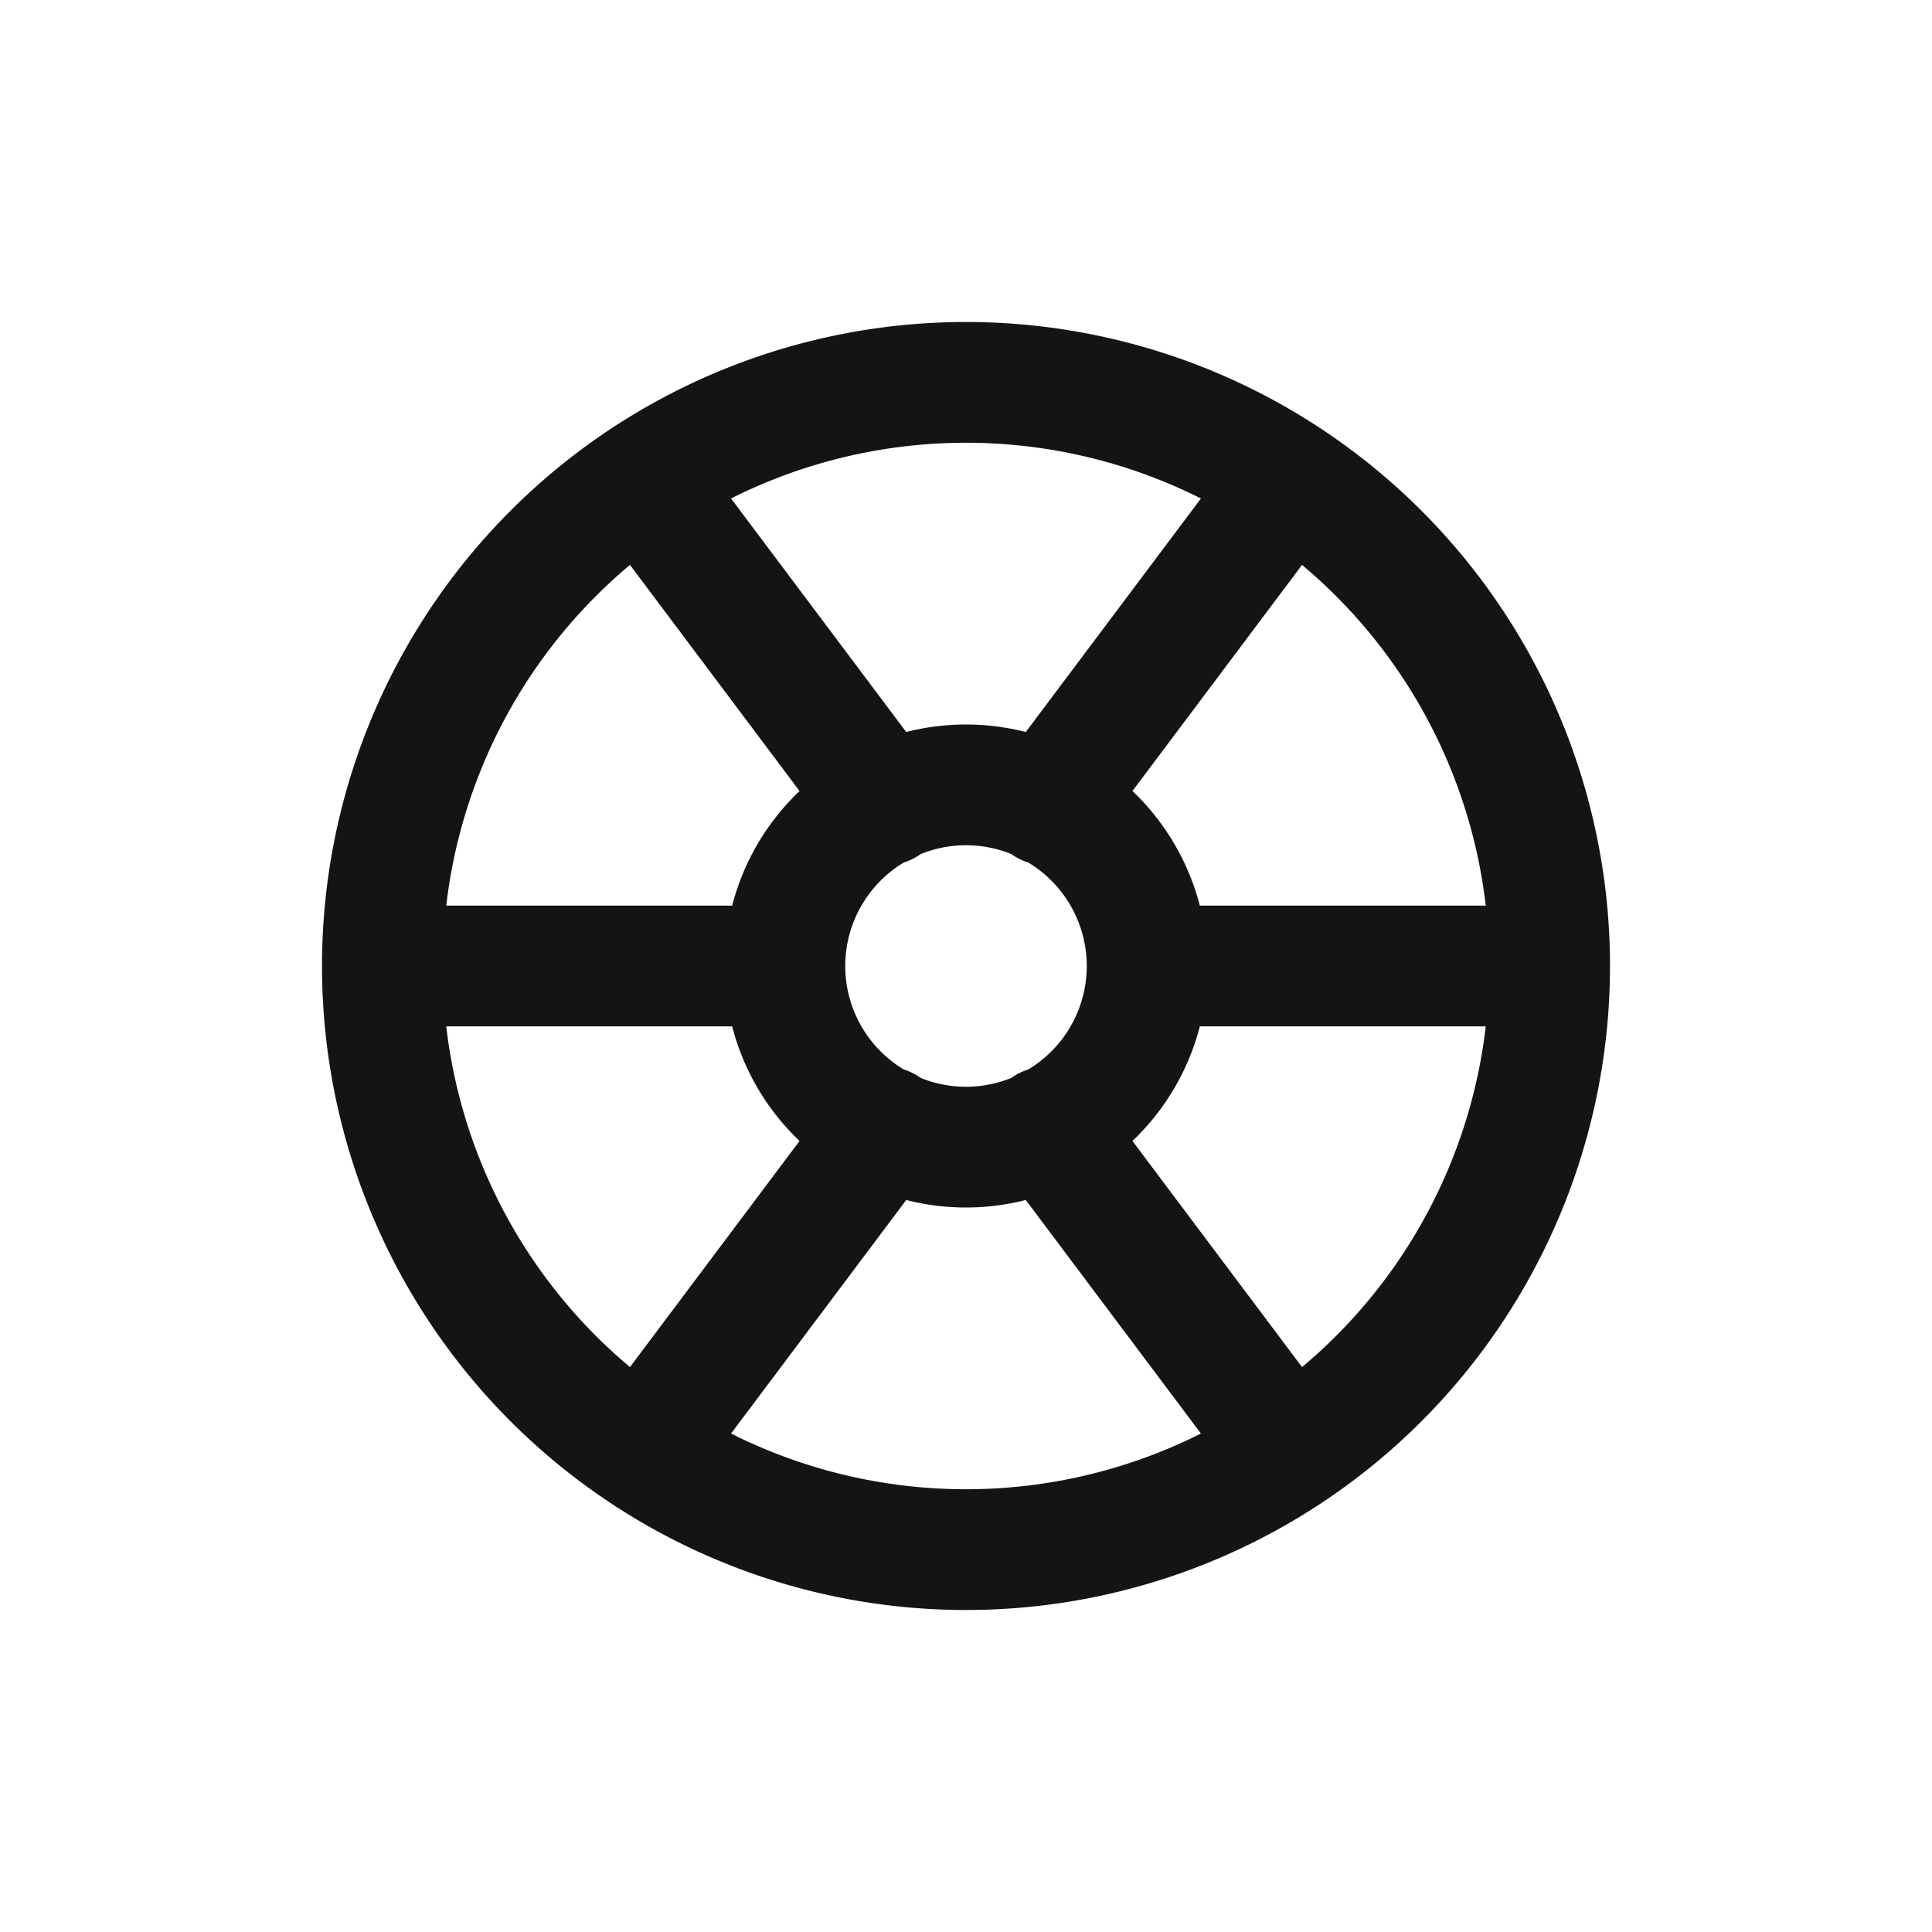 <svg xmlns="http://www.w3.org/2000/svg" fill="none" viewBox="0 0 24 24" class="acv-icon"><path stroke="#141414" stroke-linecap="round" stroke-linejoin="round" stroke-width="1.5" d="M19.25 12a7.25 7.25 0 1 1-14.5 0 7.25 7.25 0 0 1 14.5 0Z"/><path stroke="#141414" stroke-linecap="round" stroke-linejoin="round" stroke-width="1.5" d="M14.25 12a2.25 2.25 0 1 1-4.5 0 2.25 2.25 0 0 1 4.5 0ZM5 12h4.5M19 12h-4.5M11 10 8 6M11 14l-3 4M13 10l3-4M13 14l3 4"/></svg>